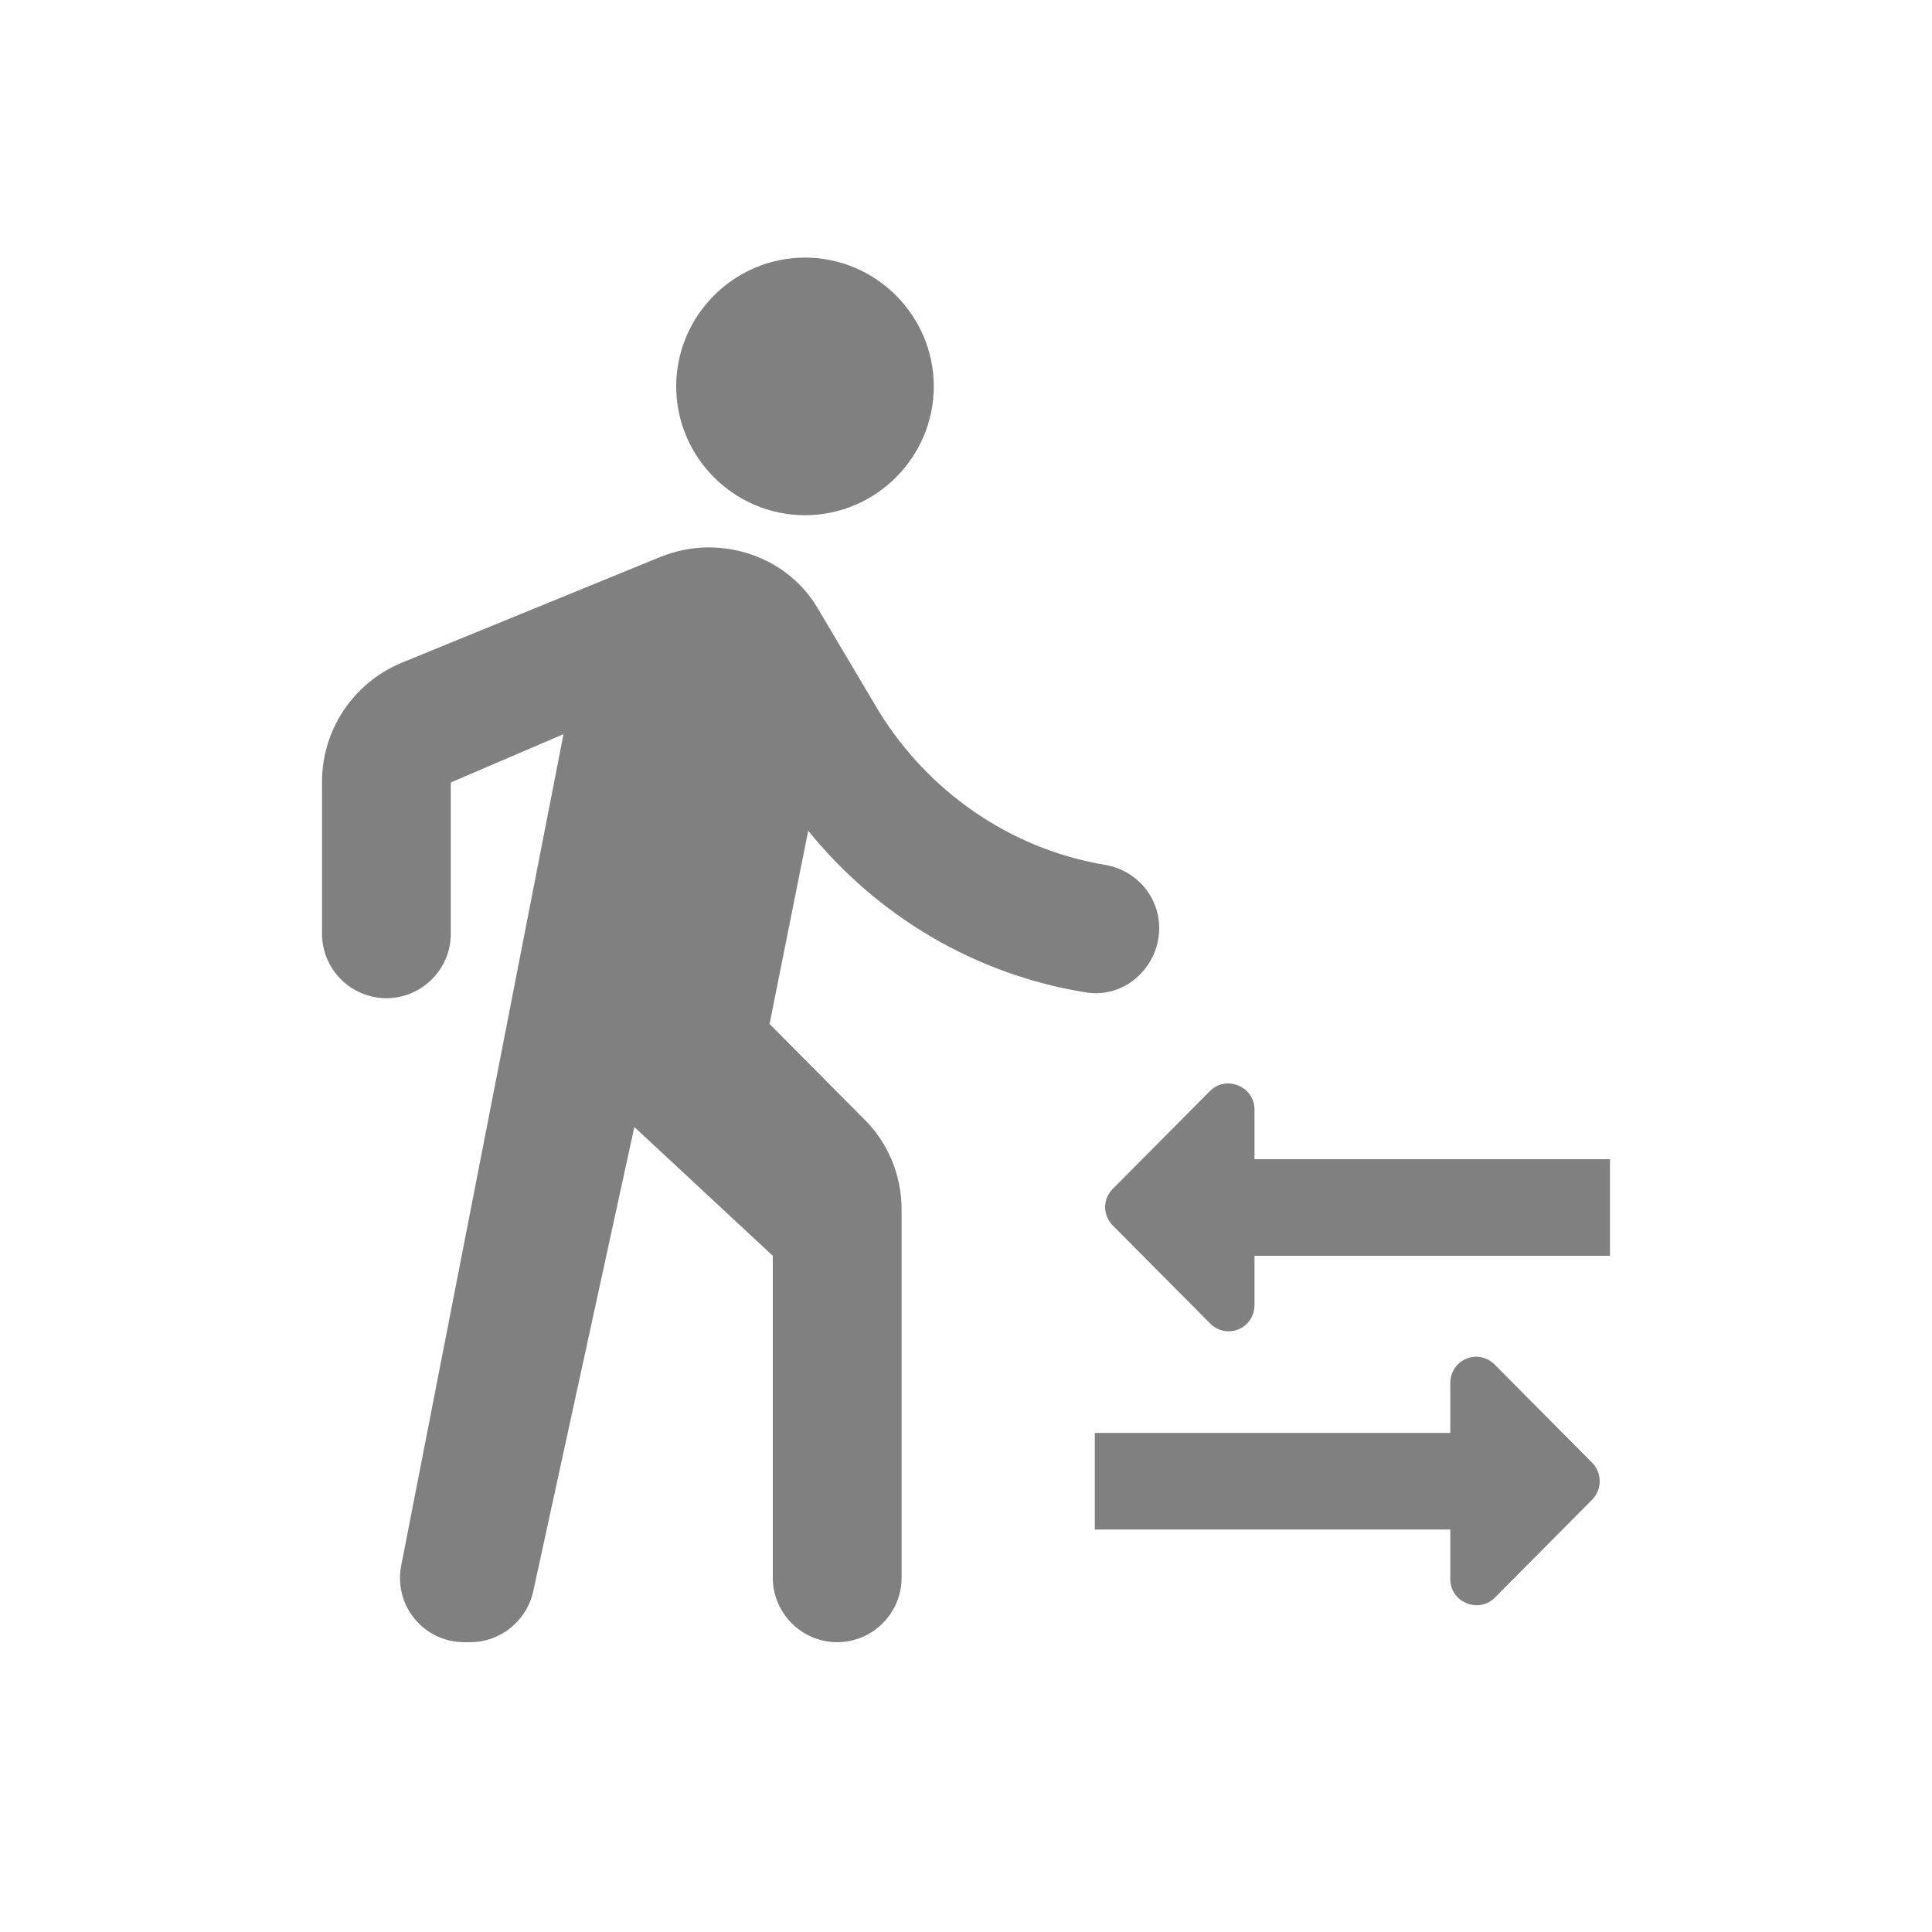 <svg width="24" height="24" viewBox="0 0 24 24" fill="none" xmlns="http://www.w3.org/2000/svg">
<path fill-rule="evenodd" clip-rule="evenodd" d="M20 14.4H15.584V13.784C15.584 13.496 15.232 13.352 15.032 13.552L13.824 14.768C13.696 14.896 13.696 15.096 13.824 15.224L15.032 16.44C15.24 16.648 15.584 16.504 15.584 16.208V15.6H20V14.4ZM19.776 18.168L18.568 16.952C18.36 16.744 18.016 16.888 18.016 17.184V17.8H13.6V19H18.016V19.616C18.016 19.904 18.368 20.048 18.568 19.848L19.776 18.632C19.904 18.504 19.904 18.296 19.776 18.168ZM10 6.4C10.88 6.4 11.6 5.68 11.6 4.8C11.6 3.92 10.88 3.2 10 3.2C9.12 3.2 8.4 3.92 8.4 4.8C8.4 5.68 9.12 6.4 10 6.4ZM7 9.12L4.984 19.448C4.888 19.944 5.264 20.4 5.768 20.4H5.84C6.216 20.4 6.544 20.136 6.624 19.768L7.88 14L9.6 15.6V19.6C9.6 20.04 9.96 20.4 10.4 20.4C10.84 20.4 11.2 20.04 11.2 19.6V15.024C11.2 14.6 11.032 14.192 10.728 13.896L9.56 12.72L10.04 10.32C10.896 11.376 12.104 12.104 13.488 12.328C13.968 12.408 14.4 12.016 14.4 11.528C14.4 11.136 14.112 10.808 13.728 10.744C12.536 10.544 11.528 9.824 10.92 8.84L10.16 7.56C9.88 7.08 9.36 6.8 8.8 6.8C8.6 6.8 8.4 6.84 8.2 6.92L4.992 8.232C4.392 8.48 4 9.064 4 9.712V11.6C4 12.04 4.36 12.4 4.8 12.4C5.24 12.4 5.6 12.04 5.6 11.6V9.72L7 9.12Z" fill="#808080"/>
</svg>
